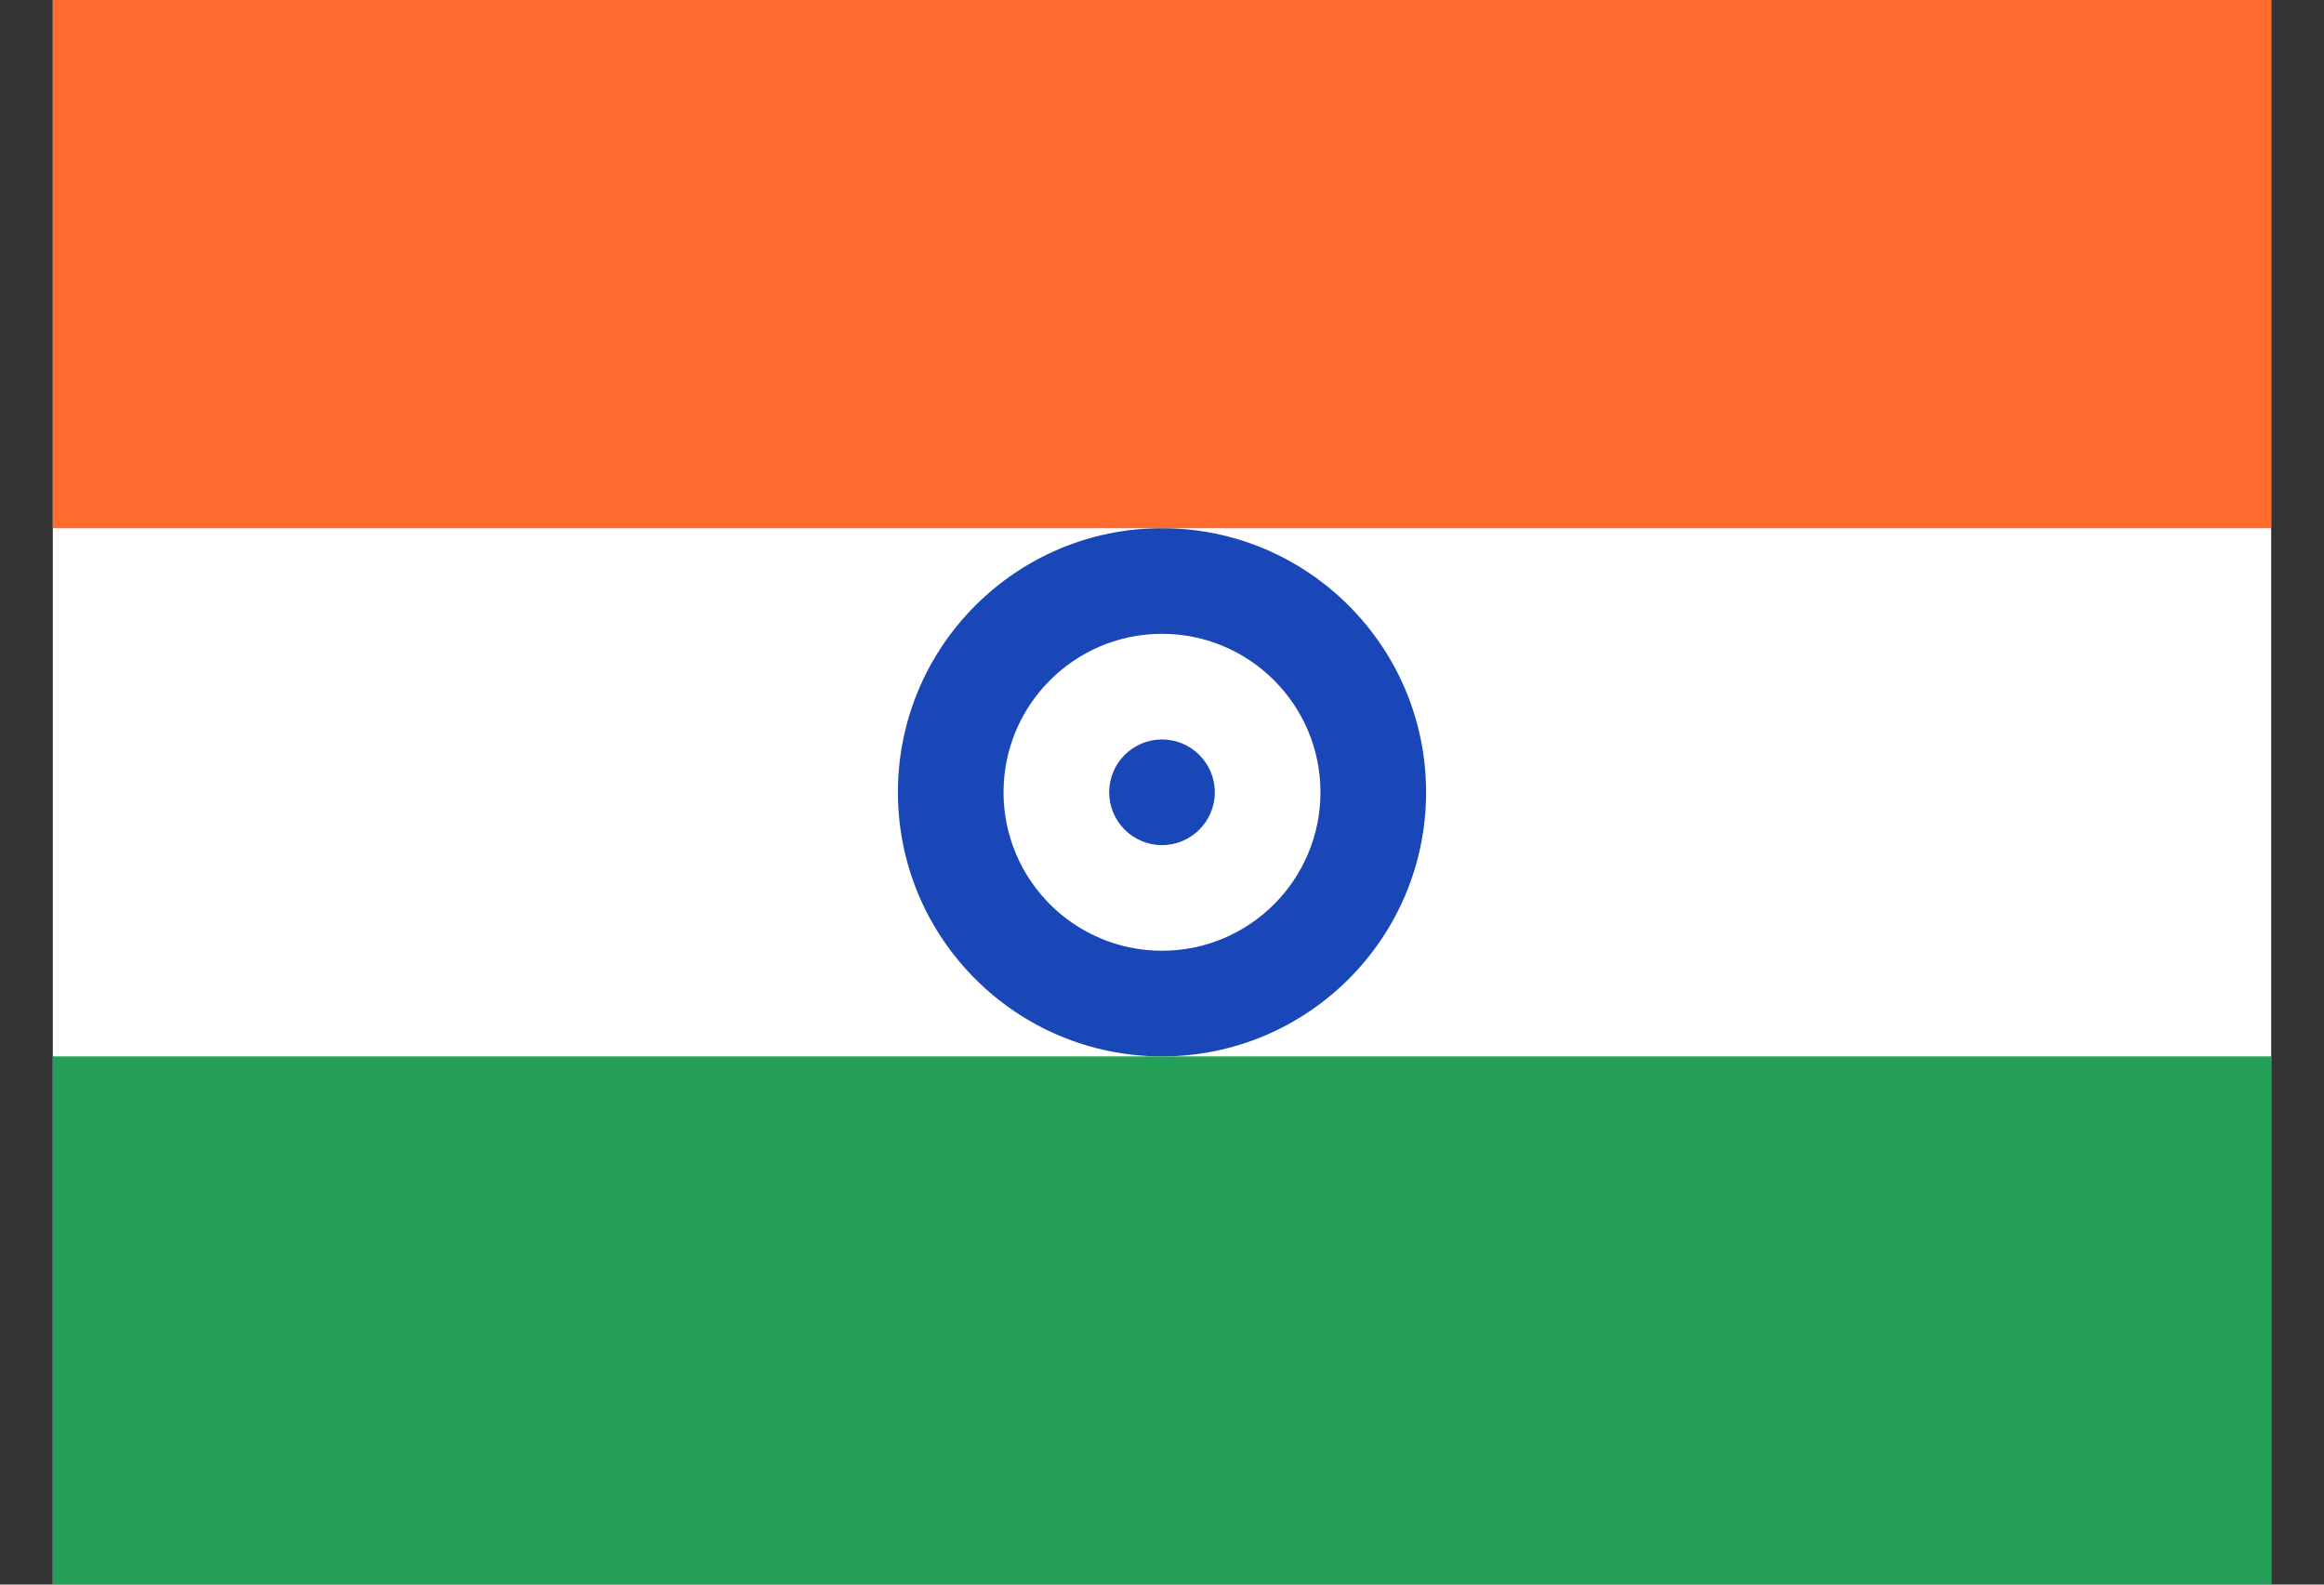 <svg width="22" height="15" viewBox="0 0 22 15" fill="none" xmlns="http://www.w3.org/2000/svg">
    <rect x="0" y="0" width="22" height="15" fill="#333333" stroke="none"/>
    <g clip-path="url(#clip0_30_44799)">
        <rect width="21" height="15" transform="translate(0.5)" fill="white"/>
        <path
                fill-rule="evenodd"
                clip-rule="evenodd"
                d="M11 10C12.38 10 13.5 8.88 13.5 7.5C13.5 6.12 12.38 5 11 5C9.62 5 8.5 6.12 8.5 7.5C8.5 8.88 9.62 10 11 10ZM11 9C11.828 9 12.5 8.328 12.5 7.5C12.5 6.672 11.828 6 11 6C10.172 6 9.5 6.672 9.5 7.5C9.5 8.328 10.172 9 11 9Z"
                fill="#1A47B8"
        />
        <path
                d="M11 8C11.276 8 11.5 7.776 11.5 7.5C11.5 7.224 11.276 7 11 7C10.724 7 10.5 7.224 10.5 7.5C10.5 7.776 10.724 8 11 8Z"
                fill="#1A47B8"
        />
        <path fill-rule="evenodd" clip-rule="evenodd" d="M0.5 10H21.5V15H0.5V10Z" fill="#249F58"/>
        <path fill-rule="evenodd" clip-rule="evenodd" d="M0.5 0H21.5V5H0.5V0Z" fill="#FF6C2D"/>
    </g>
    <defs>
        <clipPath id="clip0_30_44799">
            <rect width="21" height="15" fill="white" transform="translate(0.5)"/>
        </clipPath>
    </defs>
</svg>